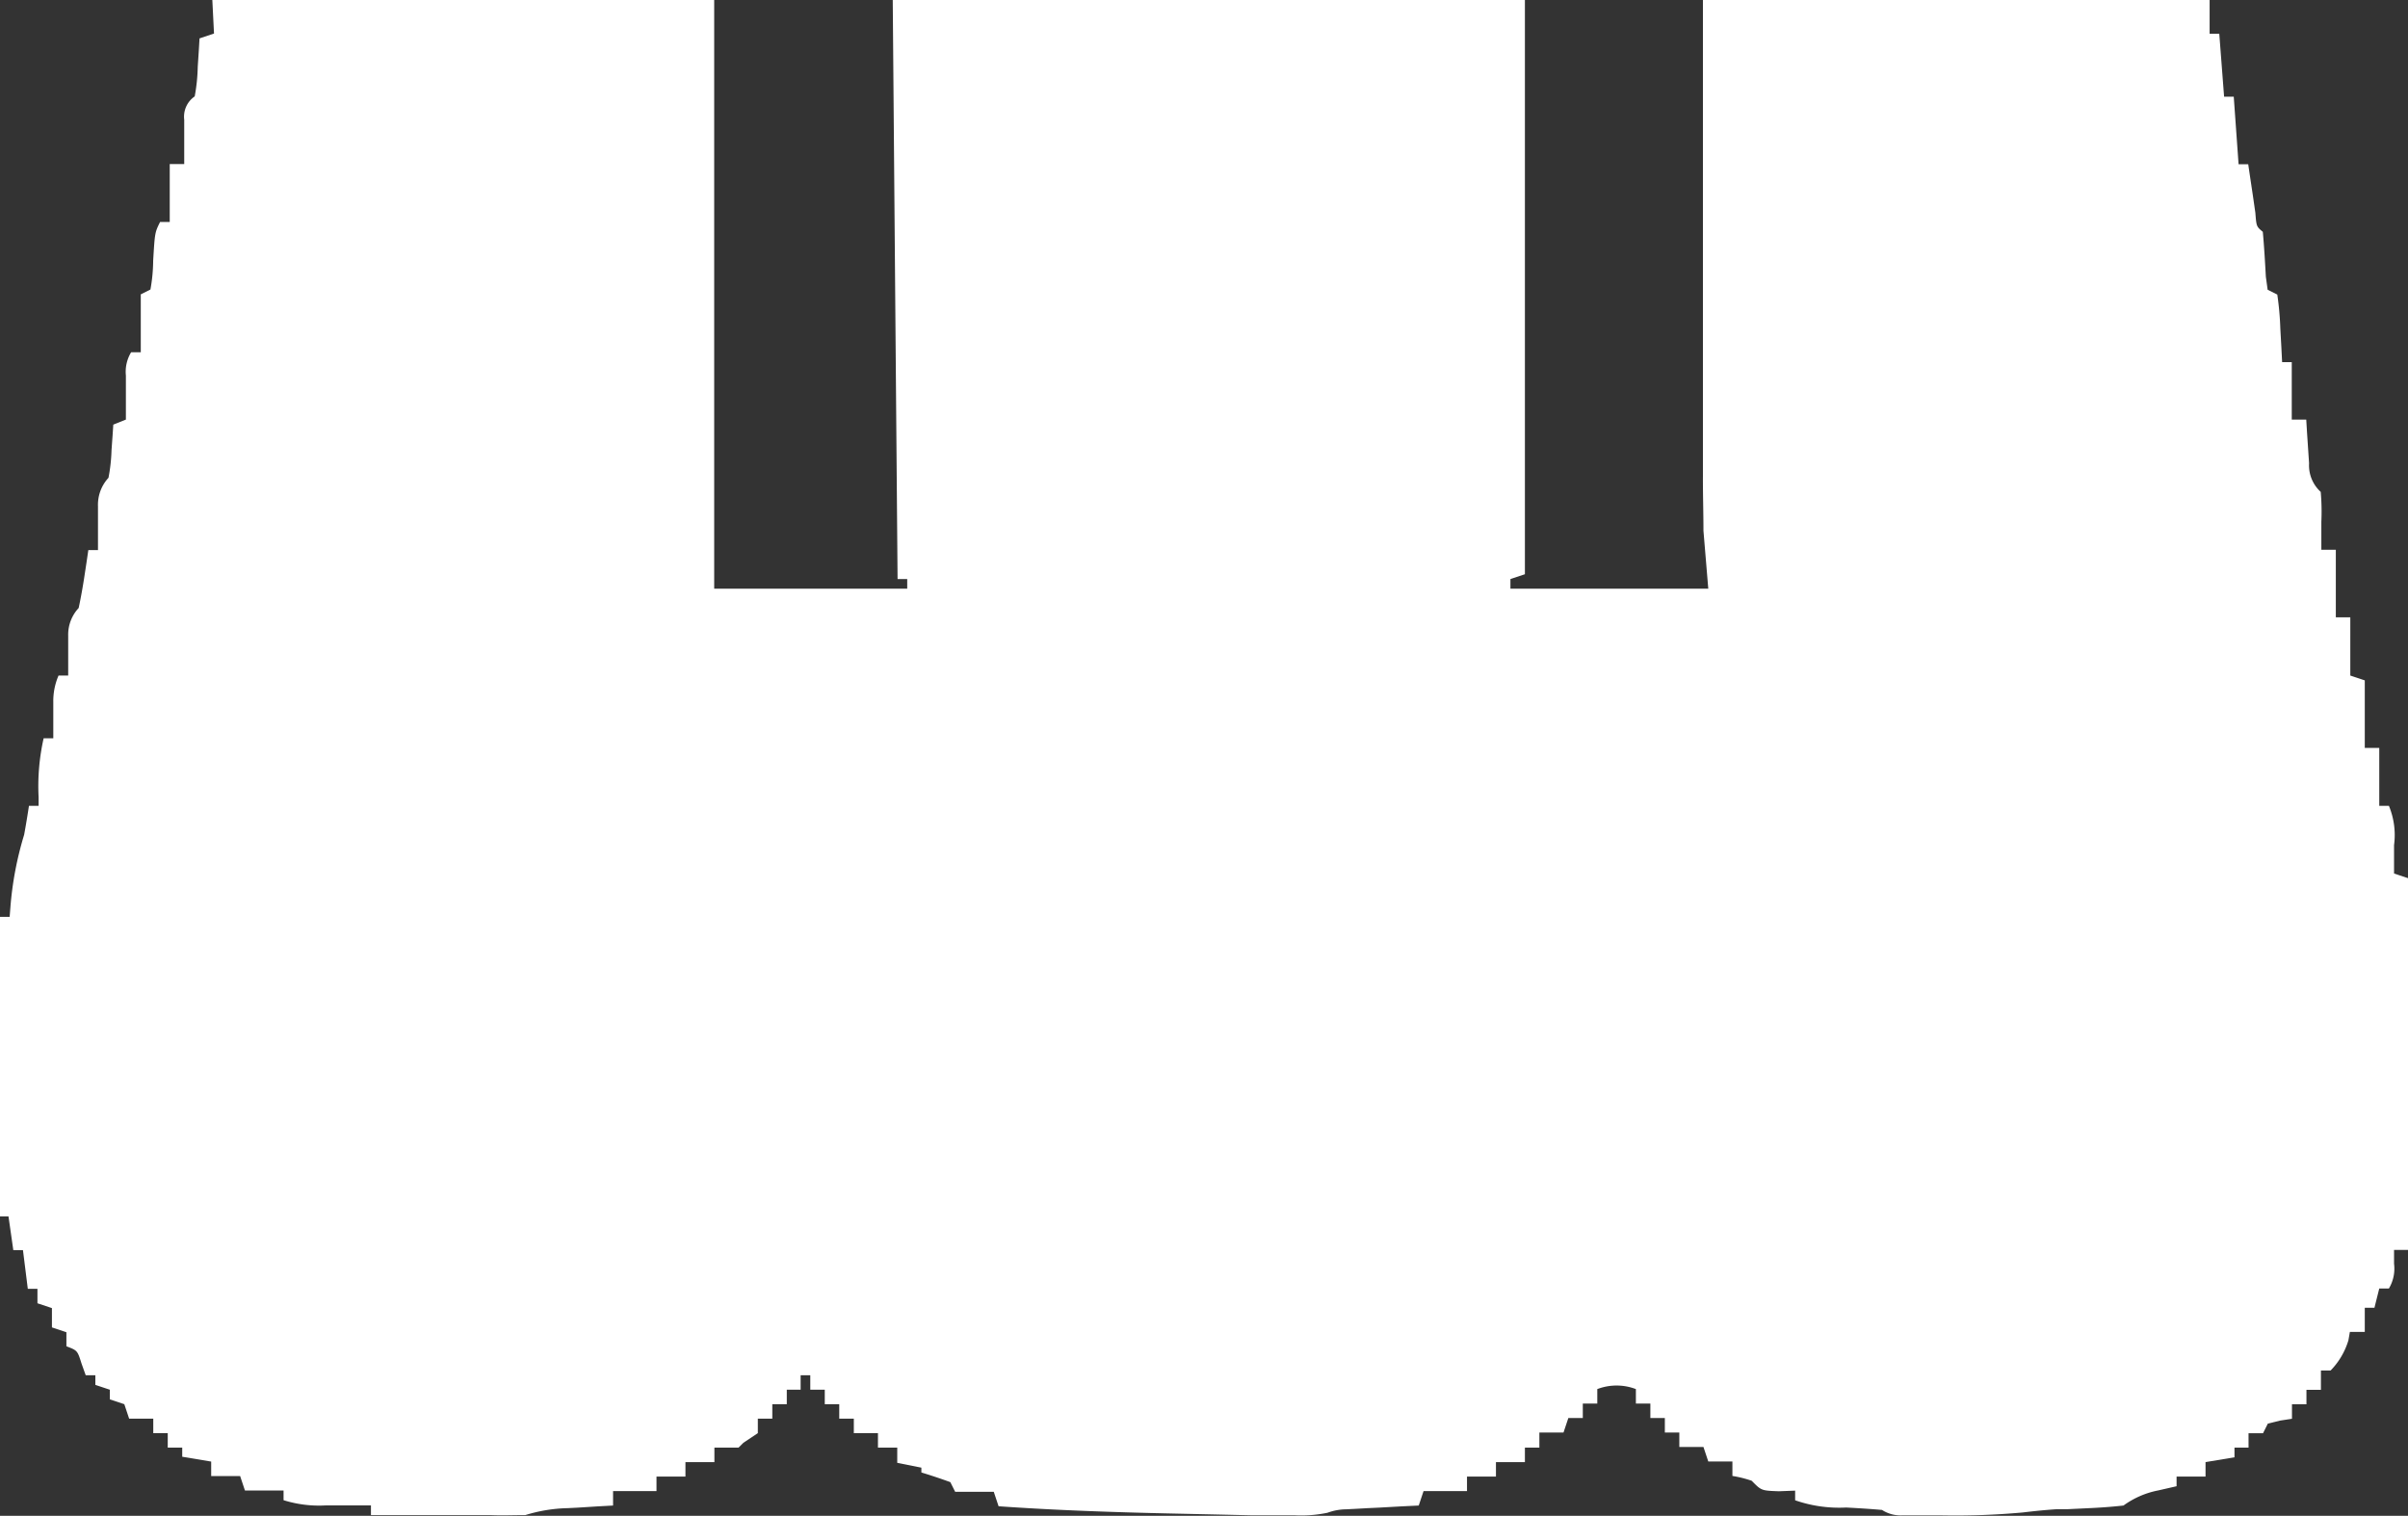 <svg xmlns="http://www.w3.org/2000/svg" width="22.954" height="14.45" viewBox="0 0 22.954 14.45">
  <rect x="0" y="0" width="22.954" height="14.45" fill="#333333" stroke="none"/>
  <path id="Path_1239" data-name="Path 1239" d="M-41.976,0h4.784V5.612h1.84V5.52h-.092L-35.49,0h6.026V5.474l-.138.046v.092h1.886l-.046-.552c0-.176-.006-.351-.005-.527v-.15q0-.242,0-.484,0-.169,0-.338,0-.442,0-.885,0-.532,0-1.064,0-.806,0-1.612h4.83V.322h.092l.046.6h.092l.046.644h.092l.019.129.025.167.024.167c.01.13.01.13.071.181.013.143.021.285.029.428l.017.124.092.046a2.864,2.864,0,0,1,.029.325l.01.18.007.139h.092V4h.138l.007.116.01.151.01.15a.341.341,0,0,0,.111.272,2.152,2.152,0,0,1,.006.285l0,.151,0,.116h.138v.644h.138V6.44l.138.046V7.13h.138v.552h.092a.725.725,0,0,1,.049.374v.153l0,.118.138.046v3.542h-.138l0,.132a.37.37,0,0,1-.049.236h-.092l-.046.184h-.092v.23H-21.6l-.014.08a.7.7,0,0,1-.17.288h-.092v.184h-.138v.138h-.138v.138l-.112.017-.118.029-.046.092h-.138V13.8H-22.7v.092l-.276.046v.138h-.276v.092l-.175.04a.832.832,0,0,0-.331.144c-.117.013-.23.021-.348.026l-.187.009-.1,0c-.108.007-.216.018-.324.031a7.1,7.1,0,0,1-.768.028h-.387a.327.327,0,0,1-.188-.052c-.114-.01-.228-.017-.342-.023a1.279,1.279,0,0,1-.486-.069v-.092l-.155.006c-.167-.006-.167-.006-.259-.1a1.073,1.073,0,0,0-.184-.046v-.138h-.23l-.046-.138h-.23v-.138h-.138v-.138h-.138v-.138h-.138v-.138a.517.517,0,0,0-.368,0v.138h-.138v.138h-.138l-.046.138h-.23V13.8h-.138v.138h-.276v.138h-.276v.138h-.414l-.046.138-.165.008-.215.012-.108.005-.105.006-.1.005a.532.532,0,0,0-.177.033,1.233,1.233,0,0,1-.315.024l-.129,0-.139,0-.145,0-.305-.007-.459-.01c-.549-.012-1.1-.031-1.643-.069l-.046-.138h-.368l-.046-.092c-.091-.033-.183-.064-.276-.092v-.046l-.23-.046V13.8h-.184v-.138h-.23v-.138H-36v-.138h-.138v-.138h-.138V13.11h-.092v.138H-36.5v.138h-.138v.138h-.138v.138l-.138.092-.046.046q-.115,0-.23,0v.138h-.276v.138h-.276v.138h-.414v.138l-.146.008-.19.012-.1.005a1.47,1.47,0,0,0-.4.066c-.112,0-.223.005-.335,0h-.62l-.517,0v-.092l-.146,0h-.287a1.13,1.13,0,0,1-.4-.05v-.092h-.368l-.046-.138h-.276v-.138l-.276-.046V13.8h-.138v-.138h-.138v-.138h-.23l-.046-.138-.138-.046v-.092l-.138-.046V13.11h-.092l-.04-.112c-.039-.124-.039-.124-.144-.164V12.7l-.138-.046v-.184l-.138-.046v-.138h-.092l-.046-.368h-.092l-.046-.322H-44V8.74h.092l.007-.089a3.22,3.22,0,0,1,.131-.693c.017-.092.032-.184.046-.276h.092l0-.082a2.078,2.078,0,0,1,.048-.562h.092l0-.1V6.817l0-.125a.614.614,0,0,1,.05-.252h.092l0-.106,0-.139,0-.137a.372.372,0,0,1,.1-.262c.02-.094.037-.189.052-.285l.023-.151.017-.116h.092l0-.116,0-.151,0-.15a.379.379,0,0,1,.1-.272,1.613,1.613,0,0,0,.029-.262l.01-.139.007-.106L-42.8,4l0-.118V3.732l0-.152a.359.359,0,0,1,.05-.222h.092V2.806l.092-.046a1.6,1.6,0,0,0,.026-.273c.016-.27.016-.27.066-.371h.092V1.564h.138l0-.118,0-.153,0-.152a.234.234,0,0,1,.1-.222,1.731,1.731,0,0,0,.029-.282l.01-.153.007-.118.138-.046Z" transform="translate(44)" fill="#fff"/>
</svg>
